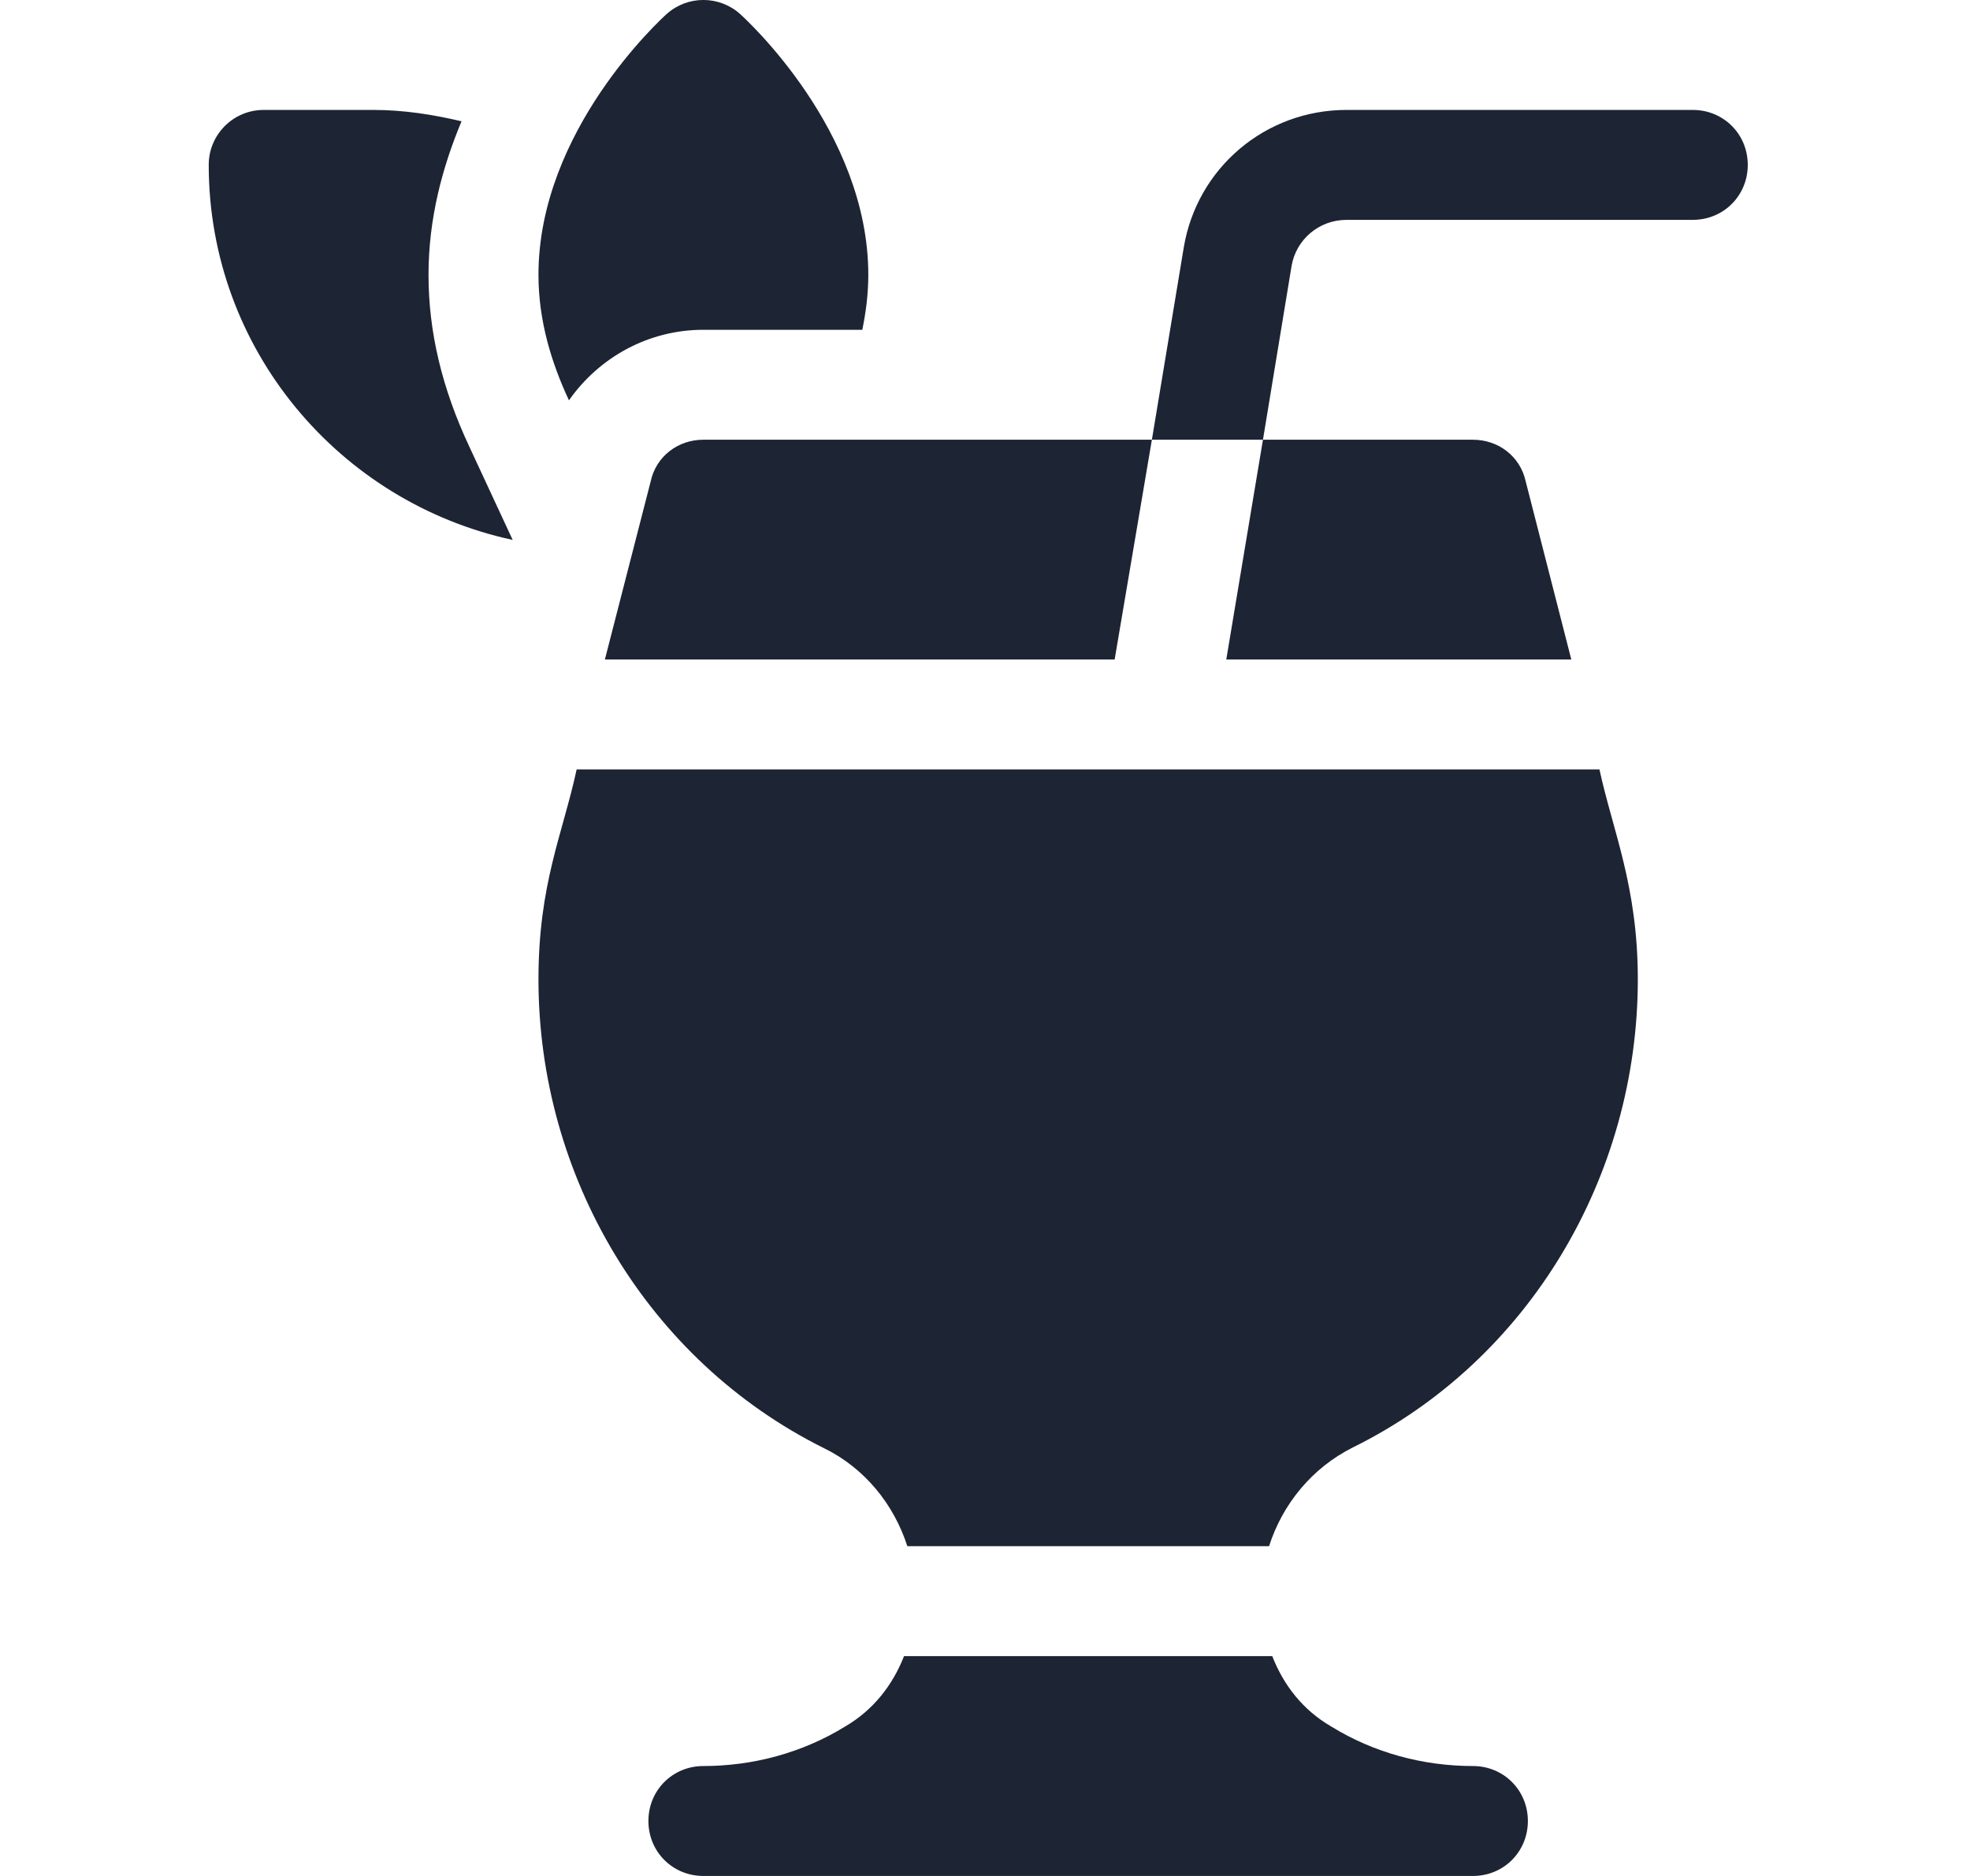 <svg width="21" height="20" viewBox="0 0 21 20" fill="none" xmlns="http://www.w3.org/2000/svg">
<g clip-path="url(#clip0_654_50928)">
<path d="M18.045 1.172H14.354C13.486 1.172 12.76 1.793 12.619 2.637L12.279 4.688H13.463L13.768 2.836C13.815 2.555 14.06 2.344 14.354 2.344H18.045C18.373 2.344 18.631 2.086 18.631 1.758C18.631 1.43 18.373 1.172 18.045 1.172ZM7.889 0.149C7.667 -0.05 7.329 -0.05 7.107 0.149C7.051 0.2 5.74 1.391 5.74 2.93C5.74 3.422 5.88 3.872 6.065 4.268C6.387 3.809 6.912 3.516 7.498 3.516H9.192C9.231 3.327 9.256 3.132 9.256 2.93C9.256 1.391 7.945 0.2 7.889 0.149ZM5.003 4.762C4.71 4.136 4.568 3.536 4.568 2.93C4.568 2.326 4.717 1.779 4.92 1.293C4.614 1.221 4.302 1.172 3.982 1.172H2.811C2.487 1.172 2.225 1.434 2.225 1.758C2.225 3.723 3.618 5.358 5.465 5.756L5.003 4.762Z" fill="#1D2433"/>
<path d="M16.264 5.133C16.205 4.863 15.971 4.688 15.701 4.688H13.463L13.072 7.031H16.75L16.264 5.133ZM17.05 8.203H6.147C5.999 8.89 5.74 9.422 5.74 10.441C5.74 12.539 6.9 14.504 8.787 15.441C9.213 15.65 9.527 16.033 9.672 16.484H13.528C13.673 16.032 13.989 15.647 14.424 15.43C16.299 14.504 17.459 12.539 17.459 10.441C17.459 9.448 17.193 8.862 17.05 8.203ZM7.498 4.688C7.229 4.688 6.994 4.863 6.936 5.133L6.448 7.031H11.882L12.279 4.688H7.498ZM15.701 18.828C15.174 18.828 14.646 18.688 14.19 18.406C13.888 18.231 13.683 17.966 13.562 17.656H9.637C9.515 17.967 9.309 18.231 9.01 18.406C8.553 18.688 8.025 18.828 7.498 18.828C7.17 18.828 6.912 19.086 6.912 19.414C6.912 19.742 7.17 20 7.498 20H15.701C16.029 20 16.287 19.742 16.287 19.414C16.287 19.086 16.029 18.828 15.701 18.828Z" fill="#1D2433"/>
</g>
<defs>
<clipPath id="clip0_654_50928">
<rect width="20" height="20" fill="white" transform="translate(0.428)"/>
</clipPath>
</defs>
</svg>
